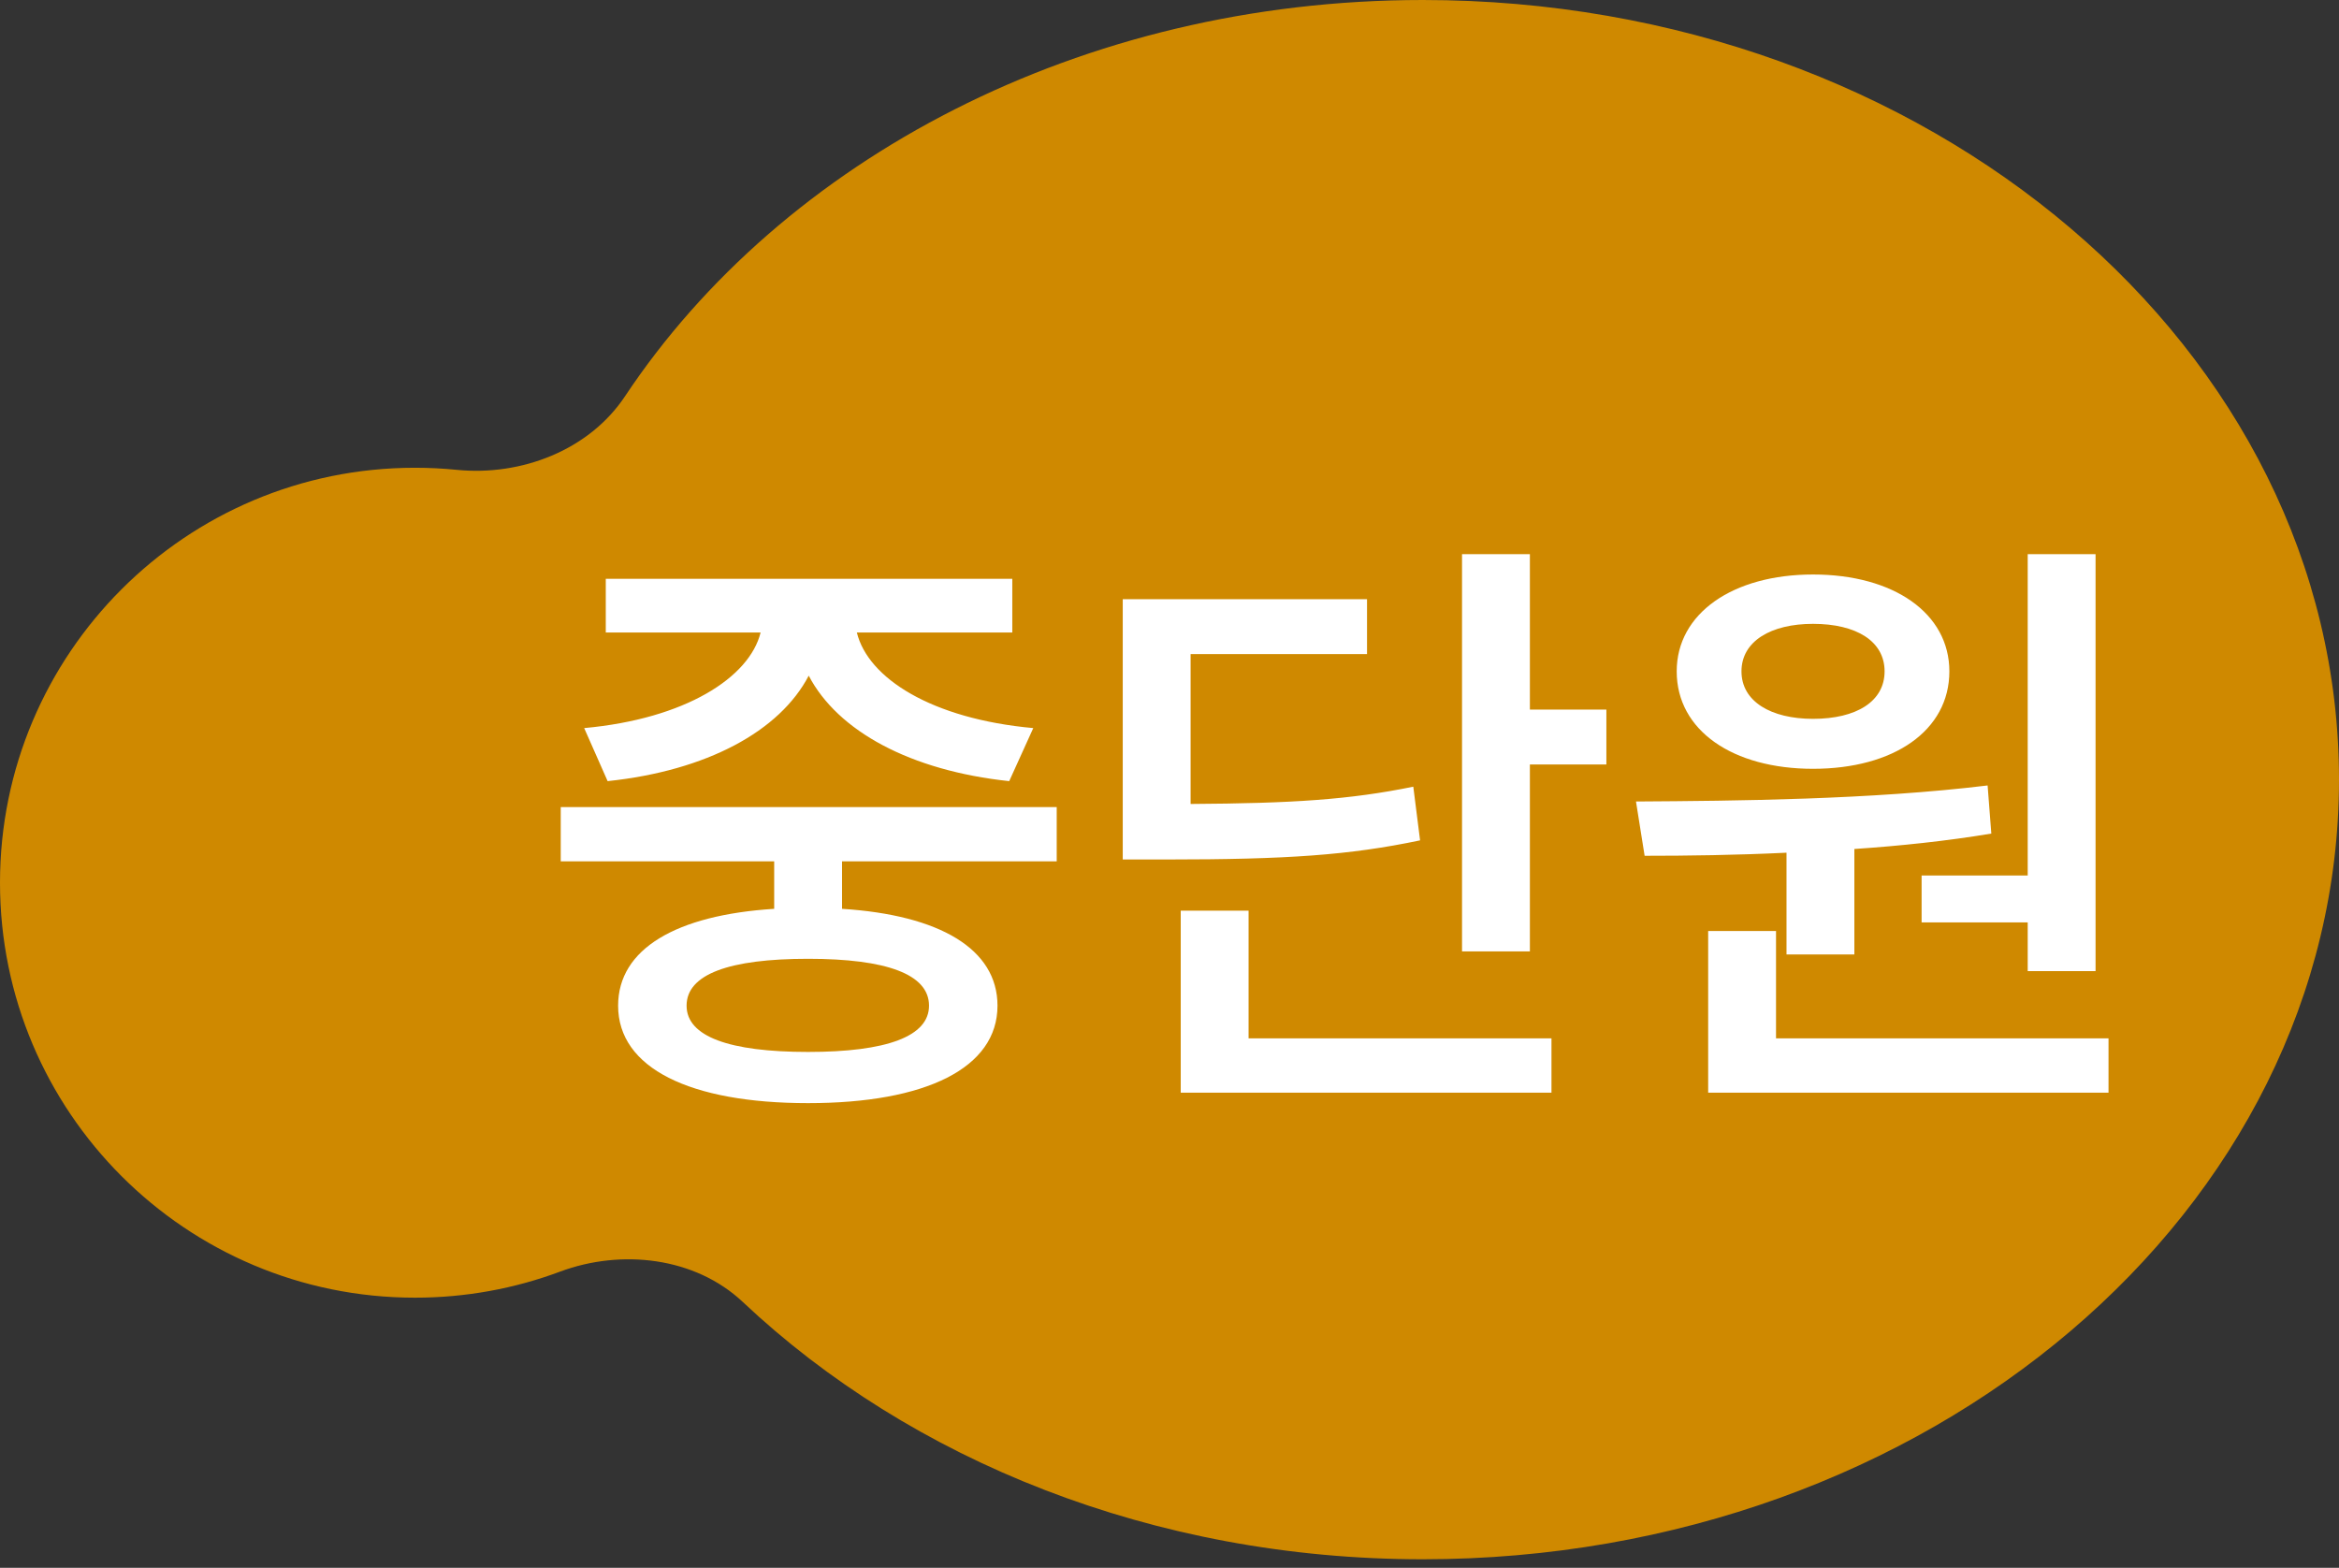 <svg width="91" height="61" viewBox="0 0 91 61" fill="none" xmlns="http://www.w3.org/2000/svg">
<rect x="0" y="0" width="91" height="61" fill="#333333" stroke="none"/>
<path fill-rule="evenodd" clip-rule="evenodd" d="M55.358 60.667C75.043 60.667 91 47.086 91 30.333C91 13.581 75.043 0 55.358 0C42.044 0 30.435 6.213 24.316 15.418C22.921 17.516 20.279 18.531 17.772 18.28C17.237 18.227 16.694 18.199 16.145 18.199C7.228 18.199 0 25.428 0 34.344C0 43.261 7.228 50.489 16.145 50.489C18.129 50.489 20.029 50.132 21.785 49.477C24.179 48.585 27.043 48.908 28.903 50.66C35.425 56.805 44.862 60.667 55.358 60.667Z" fill="#CF8900"/>
<path d="M21.816 31.4H41.112V33.512H32.76V35.36C36.552 35.6 38.808 36.92 38.808 39.128C38.808 41.552 36.024 42.92 31.44 42.92C26.832 42.92 24.048 41.552 24.048 39.128C24.048 36.92 26.304 35.6 30.12 35.36V33.512H21.816V31.4ZM22.728 28.328C26.664 27.968 29.16 26.36 29.592 24.608H23.568V22.52H39.384V24.608H33.336C33.768 26.384 36.24 27.968 40.2 28.328L39.264 30.392C35.424 29.984 32.592 28.448 31.464 26.288C30.336 28.448 27.504 29.984 23.64 30.392L22.728 28.328ZM26.712 39.128C26.712 40.328 28.368 40.928 31.44 40.928C34.488 40.928 36.144 40.328 36.144 39.128C36.144 37.904 34.488 37.304 31.44 37.304C28.368 37.304 26.712 37.904 26.712 39.128ZM56.881 21.56H59.521V27.608H62.497V29.744H59.521V37.016H56.881V21.56ZM43.681 33.44V23.312H53.185V25.448H46.321V31.28C50.305 31.256 52.513 31.112 54.985 30.608L55.249 32.696C52.513 33.272 50.065 33.44 45.409 33.44H43.681ZM45.937 42.512V35.432H48.577V40.4H60.361V42.512H45.937ZM78.889 21.56H81.529V37.784H78.889V35.888H74.761V34.064H78.889V21.56ZM63.649 31.184C67.561 31.16 72.793 31.112 77.329 30.56L77.473 32.432C75.745 32.72 73.921 32.912 72.145 33.032V37.136H69.505V33.176C67.537 33.272 65.641 33.296 63.985 33.296L63.649 31.184ZM65.233 26.12C65.233 23.864 67.417 22.352 70.537 22.352C73.681 22.352 75.841 23.864 75.841 26.12C75.841 28.424 73.681 29.912 70.537 29.912C67.417 29.912 65.233 28.424 65.233 26.12ZM66.457 42.512V36.224H69.097V40.4H82.033V42.512H66.457ZM67.753 26.12C67.753 27.296 68.905 27.968 70.537 27.968C72.217 27.968 73.321 27.296 73.321 26.12C73.321 24.944 72.217 24.272 70.537 24.272C68.905 24.272 67.753 24.944 67.753 26.12Z" fill="white"/>
</svg>
